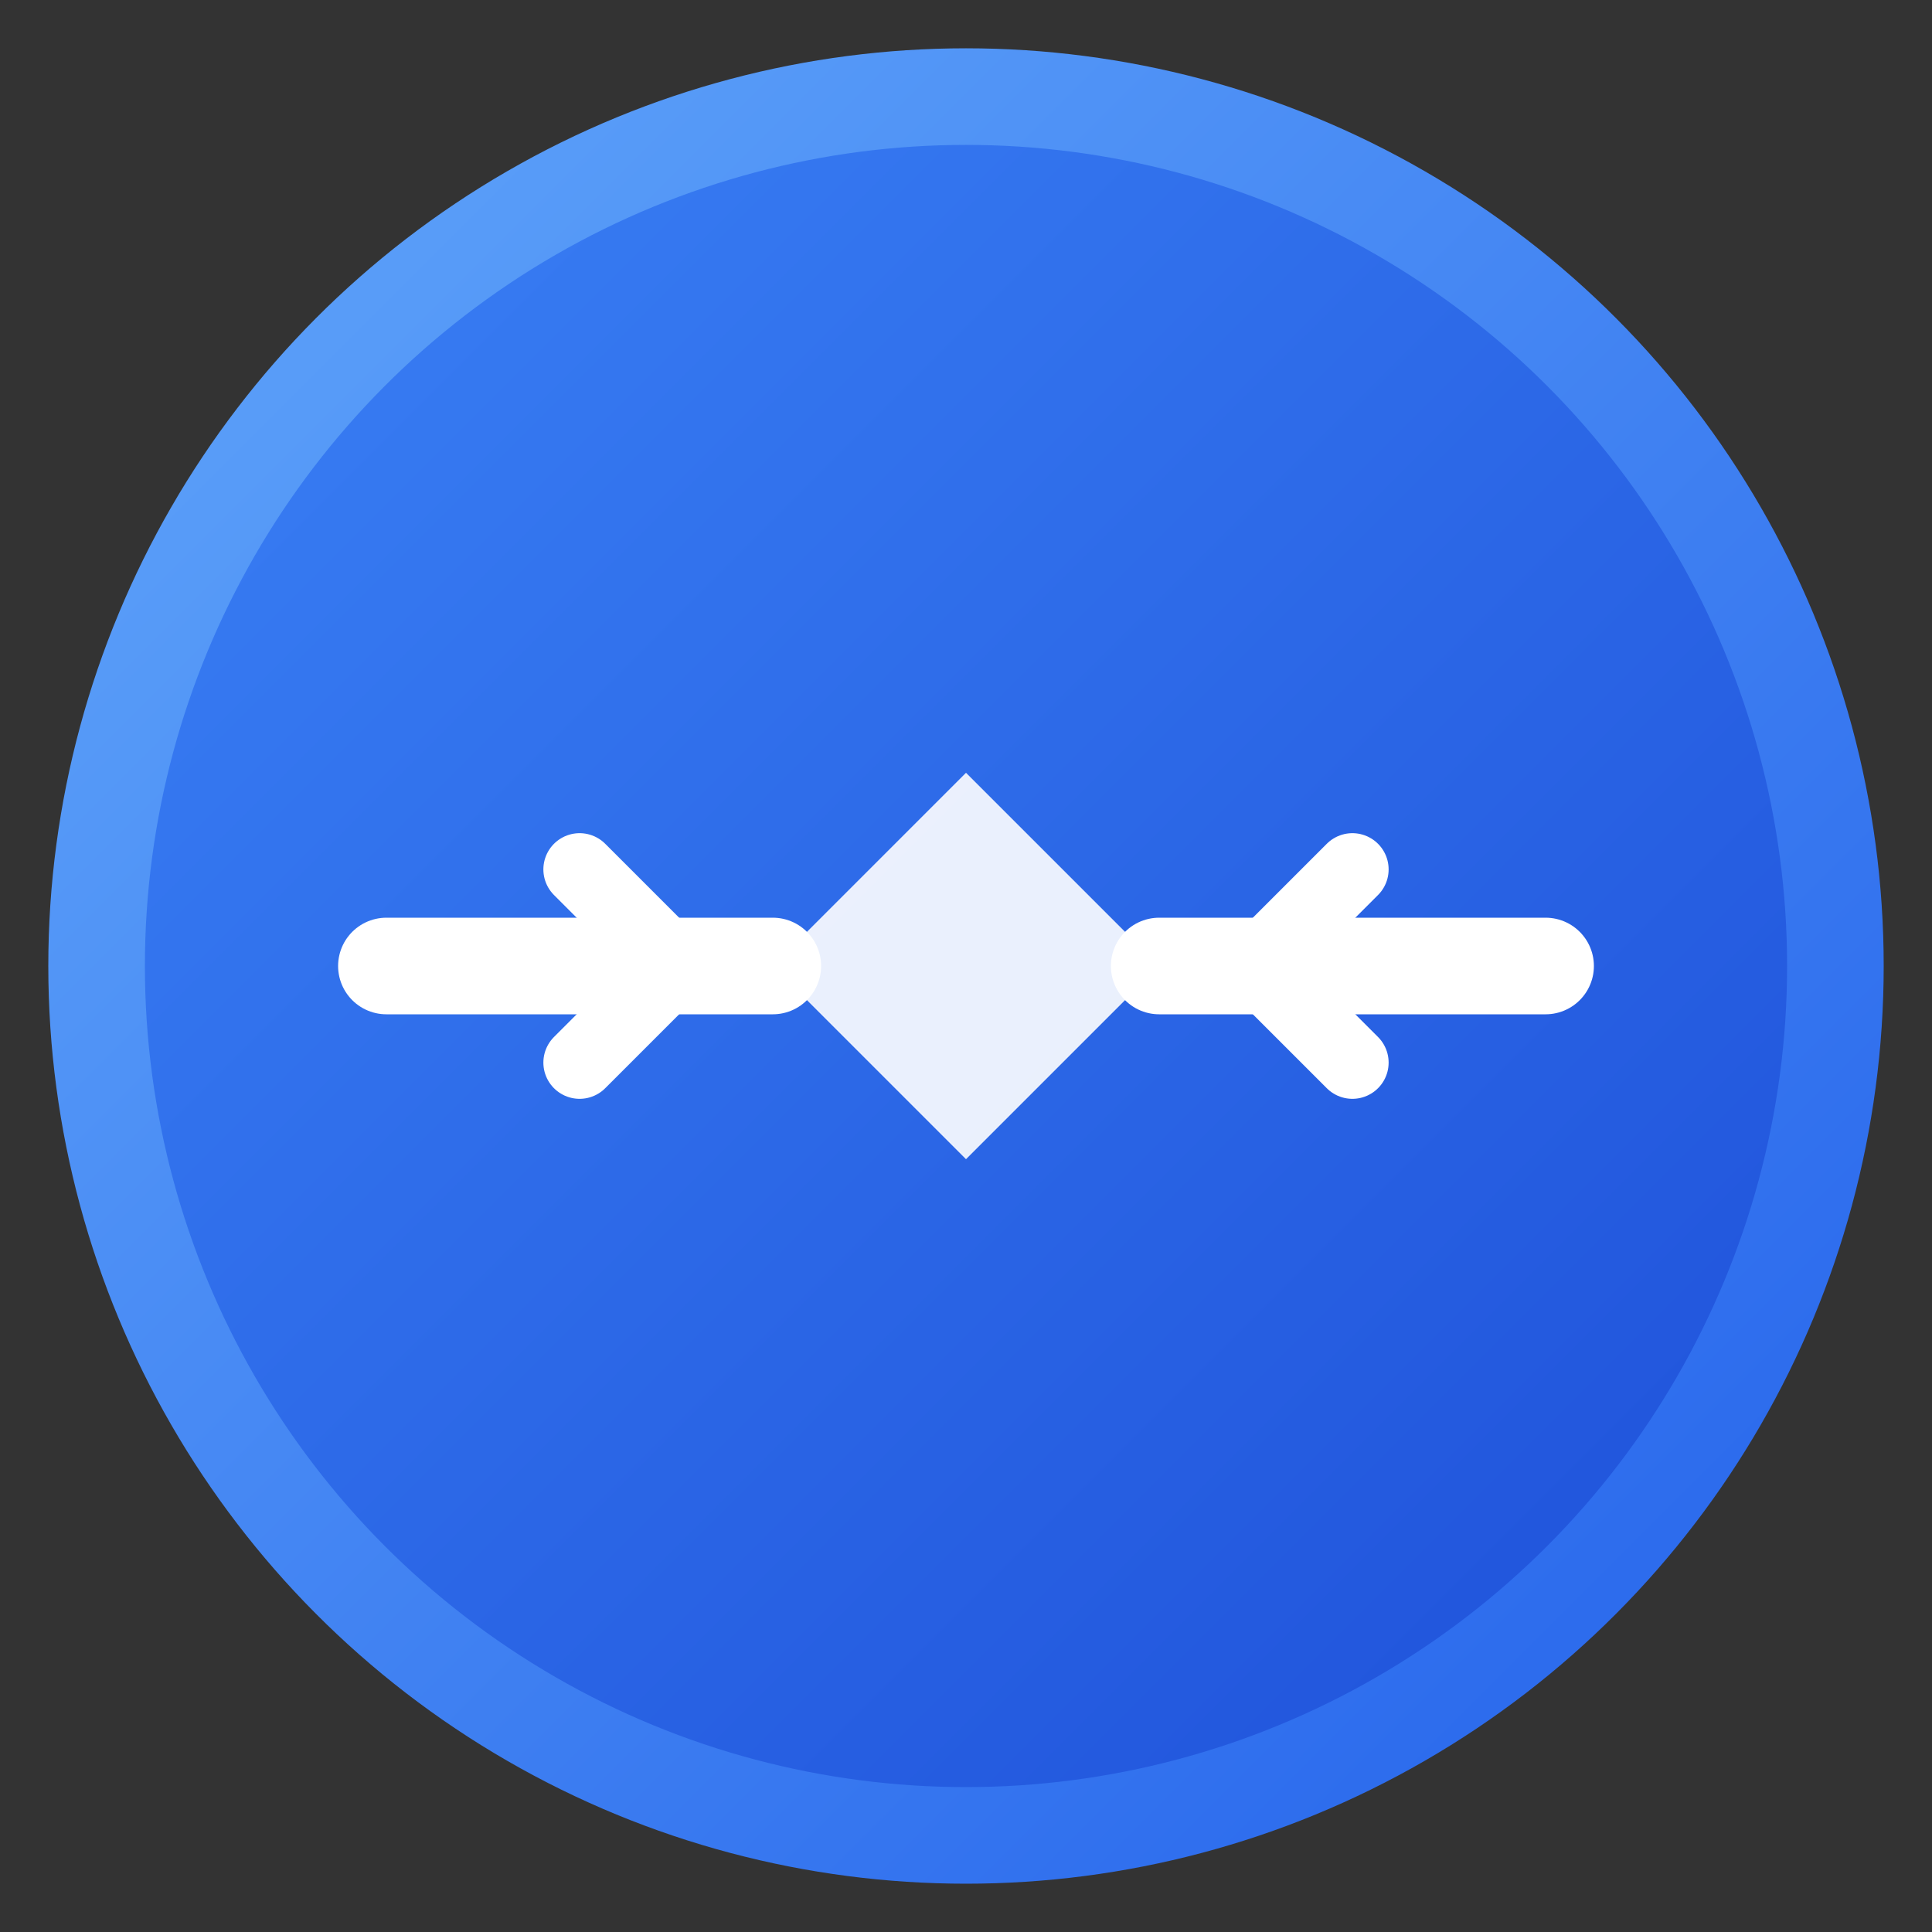 <svg width="40" height="40" viewBox="0 0 40 40" fill="none" xmlns="http://www.w3.org/2000/svg">
  <rect x="0" y="0" width="40" height="40" fill="#333333" stroke="none"/>
  <!-- Background circle for the icon -->
  <circle cx="20" cy="20" r="18" fill="url(#gradient)" stroke="url(#borderGradient)" stroke-width="2"/>
  
  <!-- Flow lines representing task flow -->
  <path d="M8 20 L16 20" stroke="white" stroke-width="2" stroke-linecap="round"/>
  <path d="M24 20 L32 20" stroke="white" stroke-width="2" stroke-linecap="round"/>
  
  <!-- Central flow symbol -->
  <path d="M16 20 L20 16 L24 20 L20 24 Z" fill="white" opacity="0.9"/>
  
  <!-- Flow arrows -->
  <path d="M14 20 L12 18 M14 20 L12 22" stroke="white" stroke-width="1.5" stroke-linecap="round"/>
  <path d="M26 20 L28 18 M26 20 L28 22" stroke="white" stroke-width="1.5" stroke-linecap="round"/>
  
  <!-- Gradients -->
  <defs>
    <linearGradient id="gradient" x1="0%" y1="0%" x2="100%" y2="100%">
      <stop offset="0%" style="stop-color:#3b82f6;stop-opacity:1" />
      <stop offset="100%" style="stop-color:#1d4ed8;stop-opacity:1" />
    </linearGradient>
    <linearGradient id="borderGradient" x1="0%" y1="0%" x2="100%" y2="100%">
      <stop offset="0%" style="stop-color:#60a5fa;stop-opacity:1" />
      <stop offset="100%" style="stop-color:#2563eb;stop-opacity:1" />
    </linearGradient>
  </defs>
</svg>
